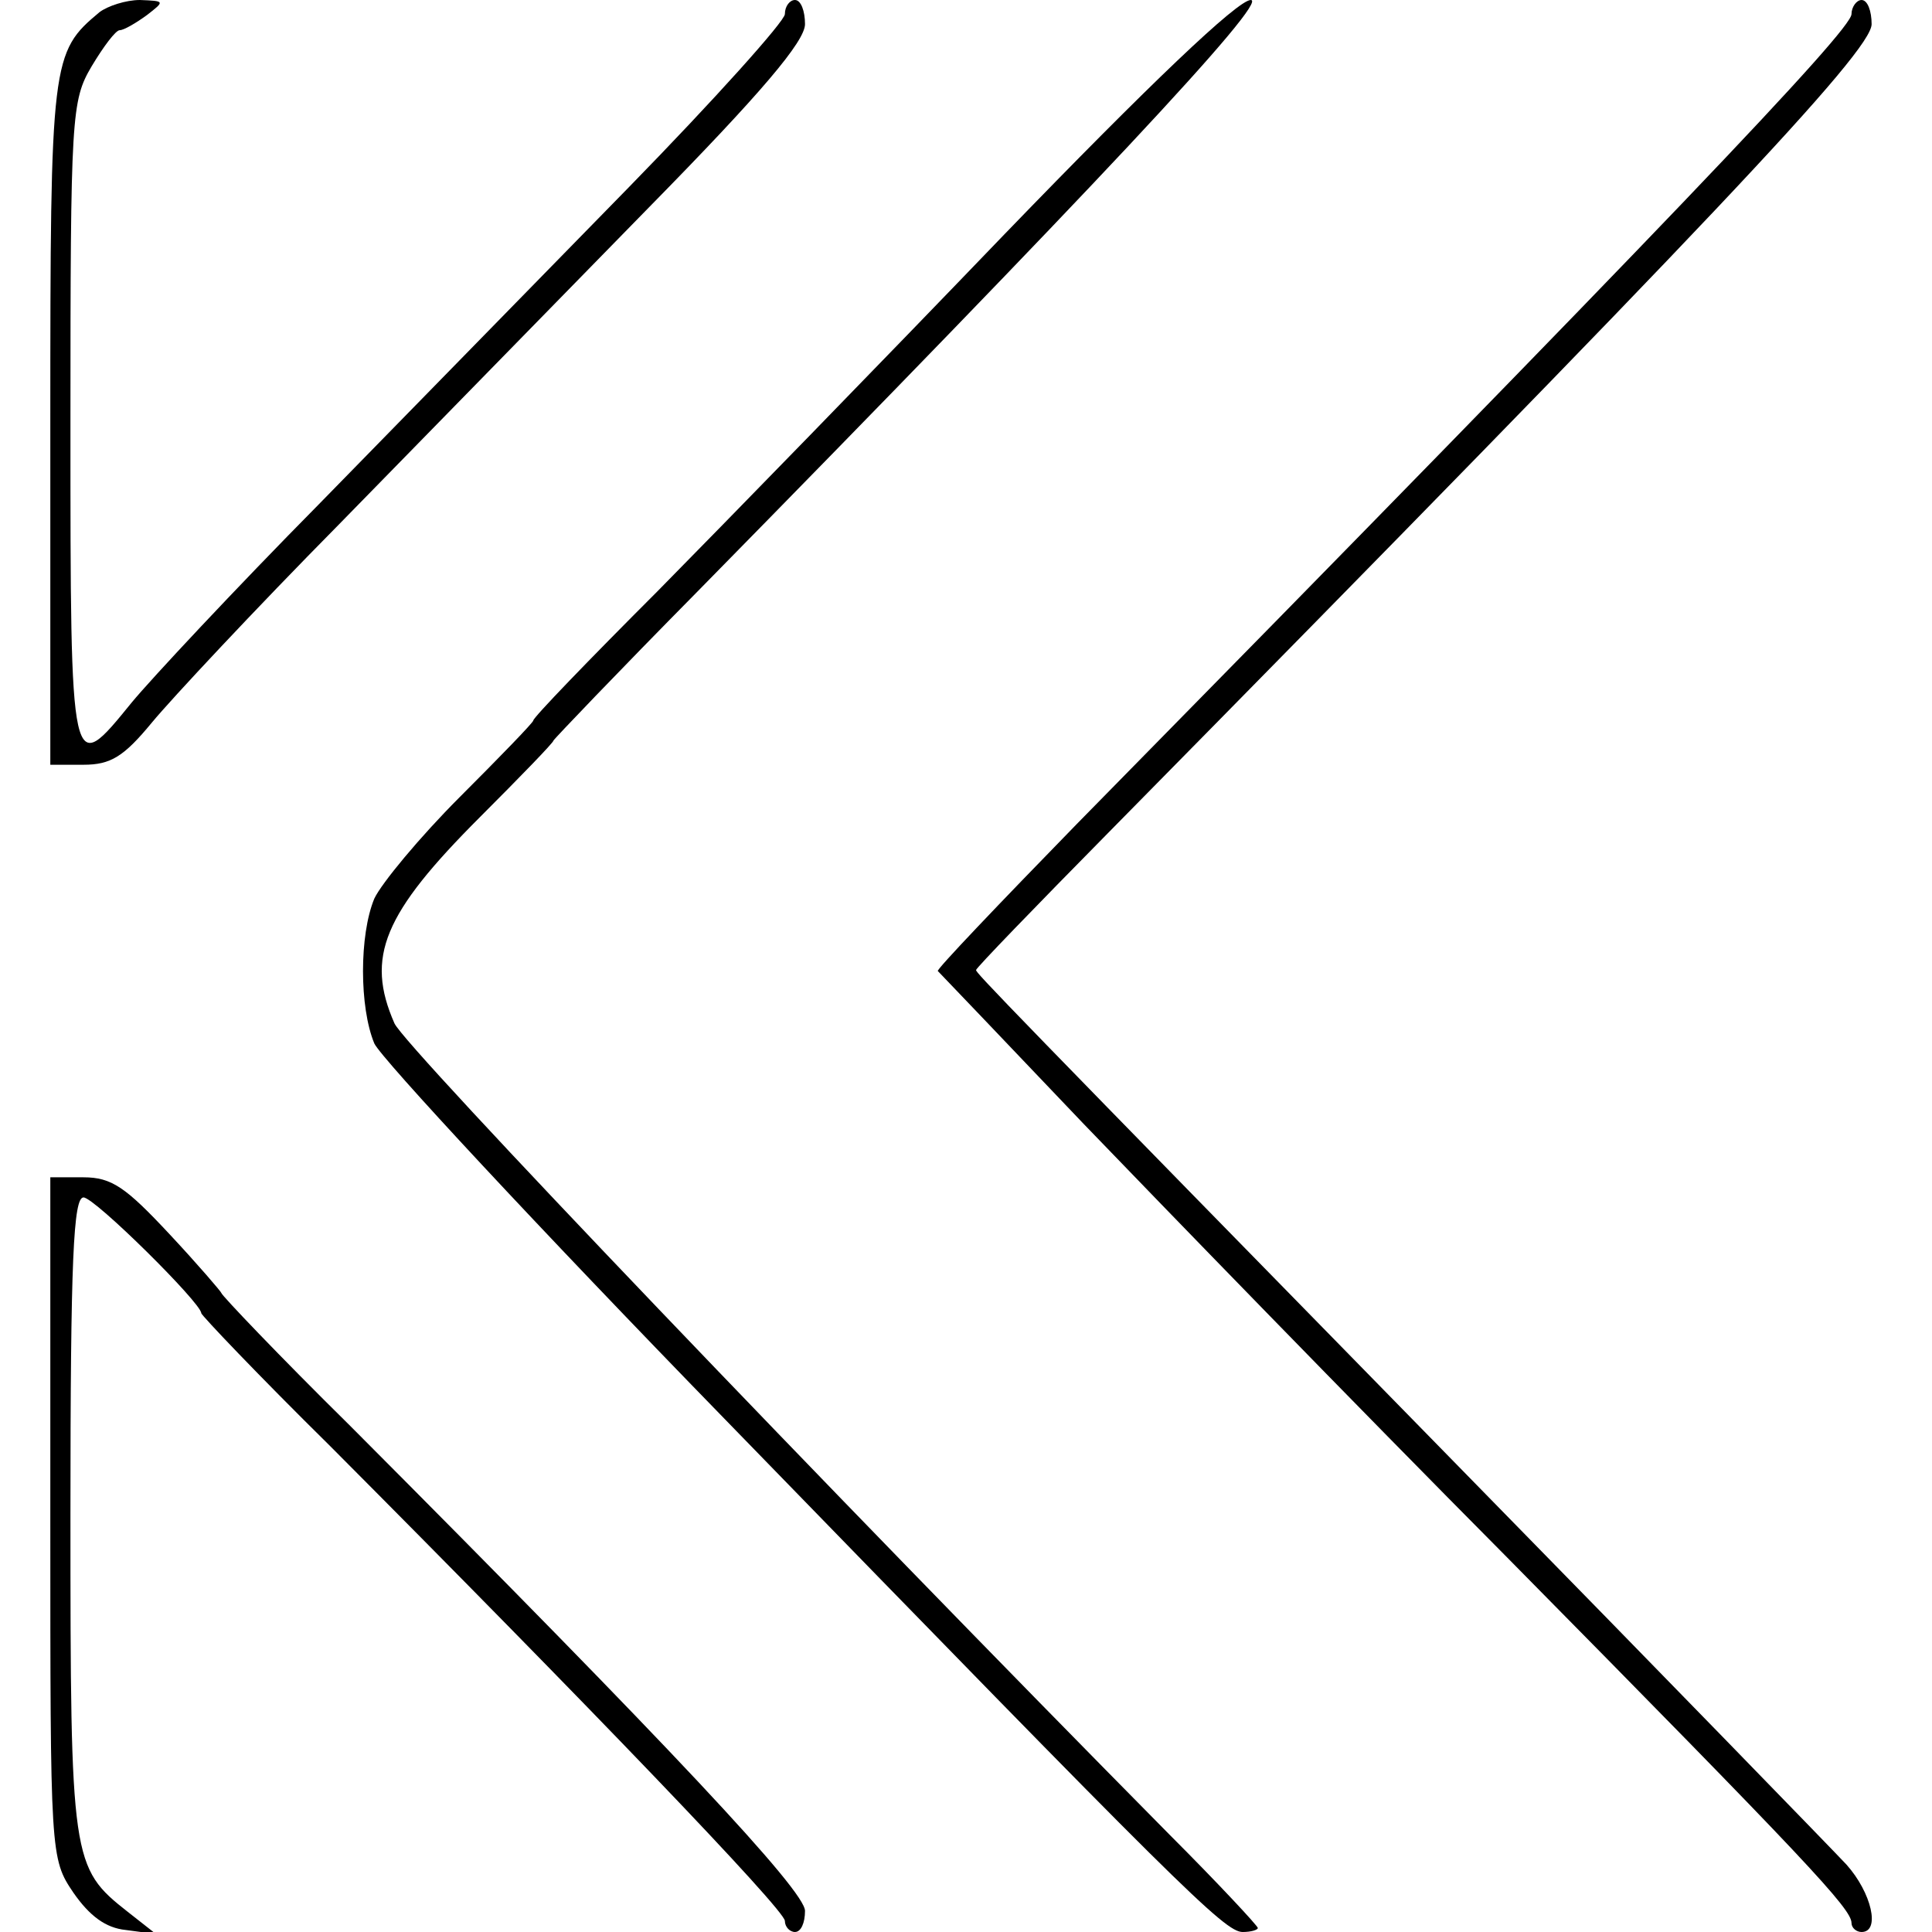 <?xml version="1.0" standalone="no"?>
<!DOCTYPE svg PUBLIC "-//W3C//DTD SVG 20010904//EN"
 "http://www.w3.org/TR/2001/REC-SVG-20010904/DTD/svg10.dtd">
<svg version="1.0" xmlns="http://www.w3.org/2000/svg"
 width="192pt" height="192pt" viewBox="0 0 192 192"
 preserveAspectRatio="xMidYMid meet">
<g transform="translate(0,192) scale(0.1,-0.1)"
fill="#000000" stroke="none">
<path d="M99 1908 c-48 -40 -49 -47 -49 -408 l0 -340 33 0 c27 0 40 8 68 42
19 23 102 112 186 197 84 86 222 227 308 315 112 114 155 165 155 182 0 13 -4
24 -10 24 -5 0 -10 -6 -10 -14 0 -7 -70 -85 -155 -172 -86 -88 -224 -229 -308
-315 -84 -85 -167 -174 -186 -197 -61 -75 -61 -77 -61 277 0 307 1 321 21 355
12 20 24 36 28 36 4 0 16 7 27 15 18 14 18 14 -7 15 -14 0 -32 -6 -40 -12z"/>
<path d="M999 1688 c-123 -128 -279 -288 -346 -356 -68 -68 -123 -125 -123
-128 0 -2 -33 -36 -73 -76 -40 -40 -78 -86 -85 -101 -15 -36 -15 -108 0 -144
7 -15 163 -183 348 -373 454 -467 497 -510 515 -510 8 0 15 2 15 4 0 2 -39 44
-88 93 -337 341 -760 783 -770 806 -29 66 -11 109 85 205 40 40 73 74 73 76 0
1 64 68 143 148 390 397 569 588 550 588 -13 0 -101 -84 -244 -232z"/>
<path d="M1840 1906 c0 -16 -189 -214 -770 -805 -77 -79 -140 -145 -138 -146
2 -2 67 -70 145 -152 78 -81 267 -276 421 -431 299 -303 342 -349 342 -363 0
-5 5 -9 10 -9 19 0 10 39 -15 67 -14 15 -184 190 -378 388 -464 474 -487 498
-487 501 0 2 59 63 131 136 596 605 759 777 759 804 0 13 -4 24 -10 24 -5 0
-10 -7 -10 -14z"/>
<path d="M50 411 c0 -335 0 -338 23 -372 16 -23 32 -35 52 -37 l30 -4 -28 22
c-56 44 -57 51 -57 395 0 255 3 315 13 315 11 0 117 -105 117 -115 0 -2 57
-62 128 -132 257 -258 452 -461 452 -472 0 -6 5 -11 10 -11 6 0 10 9 10 21 0
20 -133 162 -452 482 -71 70 -128 130 -128 132 0 1 -23 28 -52 59 -43 46 -57
56 -85 56 l-33 0 0 -339z"/>
</g>
</svg>
